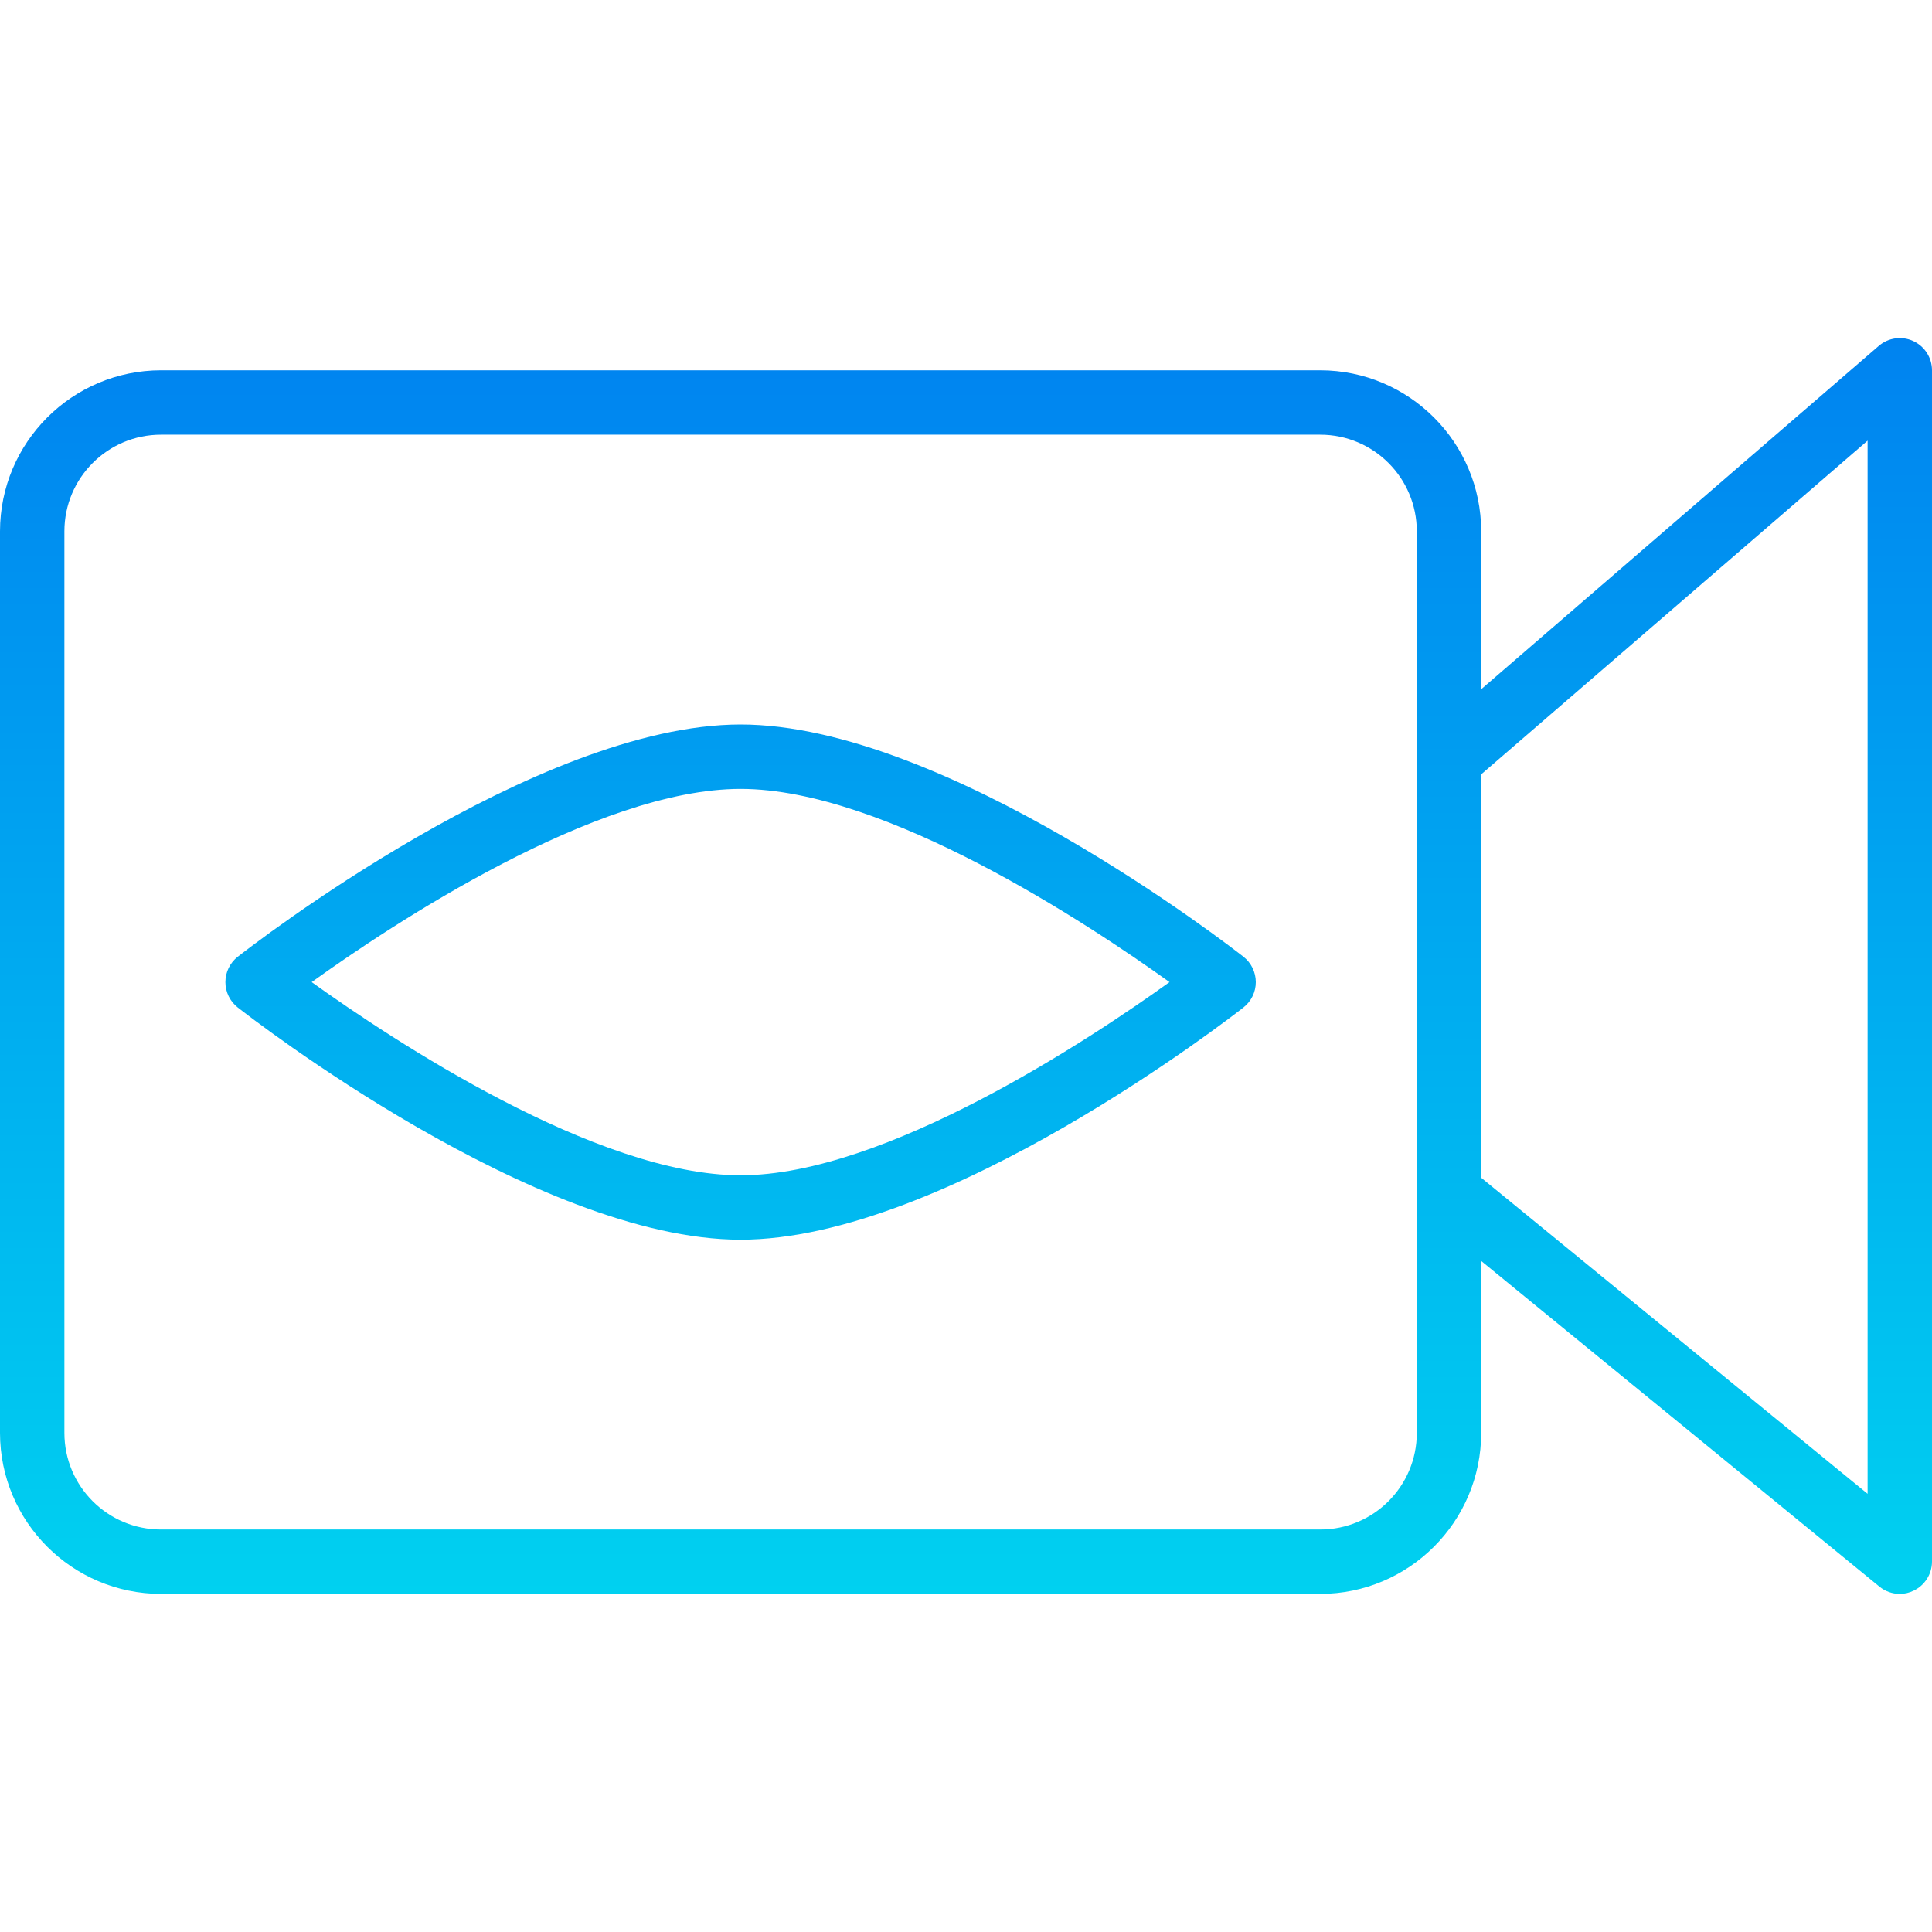 <svg height="480pt" viewBox="0 -84 480 480" width="480pt" xmlns="http://www.w3.org/2000/svg" xmlns:xlink="http://www.w3.org/1999/xlink"><linearGradient id="a"><stop offset="0" stop-color="#006df0"/><stop offset="1" stop-color="#00e7f0"/></linearGradient><linearGradient id="b" gradientUnits="userSpaceOnUse" x1="240" x2="240" xlink:href="#a" y1="-88.001" y2="400.063"/><linearGradient id="c" gradientUnits="userSpaceOnUse" x1="184" x2="184" xlink:href="#a" y1="-88.001" y2="400.063"/><path d="m475.328.727c-2.844-1.305-6.191-.828-8.559 1.219l-98.77 85.293v-39.238c-.027-22.082-17.918-39.973-40-40h-288c-22.082.027-39.973 17.918-40 40v224c.027 22.078 17.918 39.973 40 40h288c22.082-.027 39.973-17.922 40-40v-42.719l98.938 80.91c1.426 1.168 3.215 1.809 5.062 1.809 1.188-.004 2.359-.277 3.426-.801 2.781-1.316 4.562-4.117 4.574-7.199v-296c0-3.129-1.828-5.973-4.672-7.273zm-123.328 271.273c0 13.254-10.746 24-24 24h-288c-13.254 0-24-10.746-24-24v-224c0-13.254 10.746-24 24-24h288c13.254 0 24 10.746 24 24zm112 15.129-96-78.52v-100.227l96-82.902zm0 0" fill="url(#b)"/><g fill="url(#c)"><path d="m184 96c-50.785 0-121.938 55.352-124.938 57.703-1.934 1.516-3.062 3.84-3.062 6.297s1.129 4.777 3.062 6.297c3 2.352 74.152 57.703 124.938 57.703s121.938-55.352 124.938-57.703c1.934-1.52 3.062-3.84 3.062-6.297s-1.129-4.781-3.062-6.297c-3-2.352-74.152-57.703-124.938-57.703zm0 112c-35.832 0-86.625-33.703-106.566-48 19.926-14.305 70.688-48 106.566-48s86.625 33.703 106.566 48c-19.926 14.305-70.688 48-106.566 48zm0 0"/><path d="m144 160c0 22.09 17.91 40 40 40s40-17.91 40-40c0-22.094-17.91-40-40-40-22.082.027-39.973 17.918-40 40zm64 0c0 13.254-10.746 24-24 24s-24-10.746-24-24 10.746-24 24-24 24 10.746 24 24zm0 0"/></g></svg>